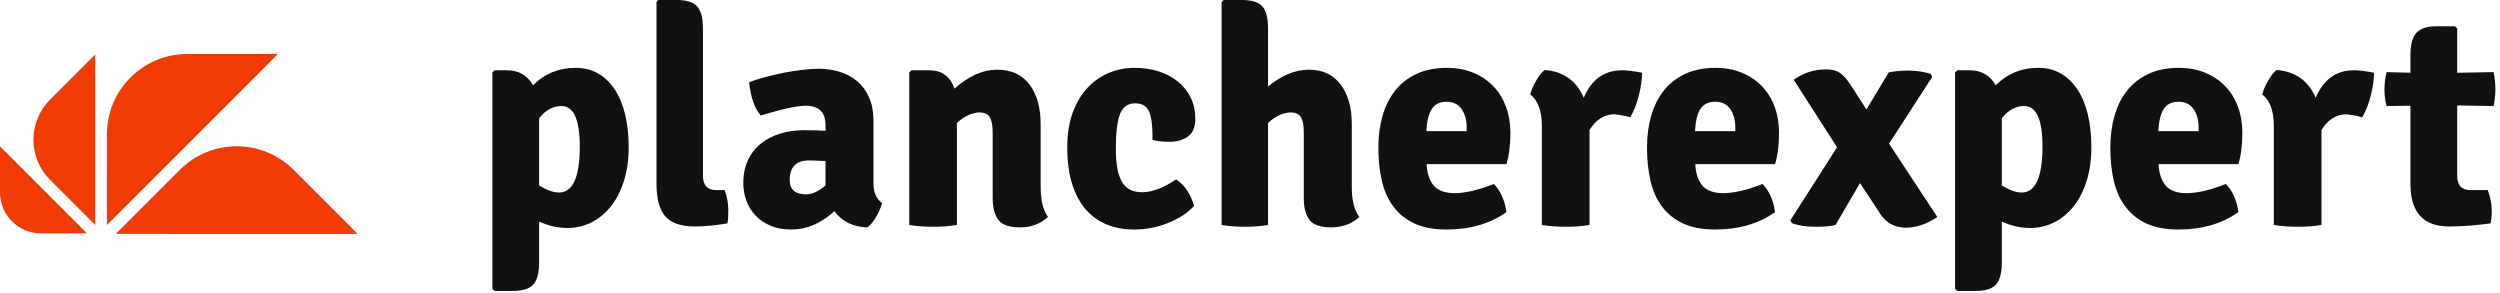 <svg width="435" height="51" viewBox="0 0 435 51" fill="none" xmlns="http://www.w3.org/2000/svg">
<g clip-path="url(#clip0_0_3)">
<path d="M32.607 9.389C24.868 9.389 18.598 15.662 18.598 23.398L18.597 39.157L48.366 9.389H32.607Z" fill="#F03C02"/>
<path d="M51.095 29.557C45.622 24.086 36.752 24.086 31.282 29.556L20.138 40.698L62.237 40.7L51.095 29.557Z" fill="#F03C02"/>
<path d="M8.715 31.295L16.575 39.154L16.575 9.461L8.715 17.321C4.856 21.181 4.857 27.437 8.715 31.295Z" fill="#F03C02"/>
<path d="M0 33.48C0 37.414 3.189 40.603 7.121 40.602L15.133 40.602L0.001 25.47L0 33.48Z" fill="#F03C02"/>
<path d="M98.702 39.67C97.071 39.67 95.441 39.298 93.81 38.554V45.626C93.81 47.47 93.473 48.764 92.799 49.508C92.126 50.253 90.938 50.625 89.236 50.625H86.046L85.674 50.253V12.603L86.046 12.231H88.226C90.247 12.231 91.754 13.099 92.746 14.837C94.767 12.816 97.231 11.805 100.138 11.805C101.627 11.805 102.939 12.133 104.073 12.789C105.207 13.445 106.174 14.376 106.971 15.581C107.769 16.786 108.372 18.24 108.779 19.942C109.187 21.643 109.391 23.558 109.391 25.685C109.391 27.812 109.116 29.744 108.566 31.481C108.017 33.218 107.264 34.69 106.306 35.895C105.349 37.1 104.224 38.031 102.93 38.687C101.636 39.343 100.226 39.67 98.702 39.67ZM97.692 18.453C96.203 18.453 94.909 19.162 93.81 20.58V32.279C95.157 33.094 96.309 33.502 97.266 33.502C99.677 33.502 100.882 30.825 100.882 25.472C100.882 20.793 99.819 18.453 97.692 18.453ZM124.653 33.077H126.089C126.514 34.246 126.727 35.416 126.727 36.586C126.727 37.756 126.673 38.518 126.567 38.873C124.44 39.227 122.543 39.405 120.877 39.405C118.466 39.405 116.756 38.811 115.745 37.623C114.735 36.436 114.23 34.566 114.23 32.013V0.372L114.549 0H117.793C119.459 0 120.629 0.372 121.303 1.117C121.976 1.861 122.313 3.155 122.313 4.999V30.577C122.313 32.243 123.093 33.077 124.653 33.077ZM153.475 35.31C153.298 36.054 152.961 36.852 152.465 37.703C151.968 38.554 151.454 39.174 150.923 39.564C148.441 39.493 146.526 38.554 145.179 36.746C142.875 38.873 140.376 39.936 137.681 39.936C136.299 39.936 135.093 39.715 134.065 39.272C133.037 38.829 132.169 38.235 131.459 37.49C130.75 36.746 130.219 35.886 129.864 34.911C129.51 33.936 129.332 32.917 129.332 31.853C129.332 30.329 129.607 28.991 130.157 27.838C130.706 26.686 131.459 25.729 132.417 24.967C133.374 24.205 134.491 23.629 135.767 23.239C137.043 22.849 138.408 22.654 139.862 22.654C140.677 22.654 141.395 22.663 142.015 22.68C142.636 22.698 143.176 22.725 143.637 22.76V21.75C143.637 19.516 142.485 18.399 140.181 18.399C138.692 18.399 136.086 18.967 132.364 20.101C131.3 18.86 130.626 16.928 130.343 14.305C131.194 13.986 132.142 13.684 133.188 13.401C134.234 13.117 135.306 12.869 136.405 12.656C137.504 12.444 138.585 12.275 139.649 12.151C140.712 12.027 141.67 11.965 142.52 11.965C143.761 11.965 144.958 12.142 146.11 12.497C147.262 12.851 148.272 13.392 149.141 14.119C150.01 14.845 150.701 15.785 151.215 16.937C151.729 18.089 151.986 19.463 151.986 21.058V31.853C151.986 33.484 152.482 34.636 153.475 35.31ZM137.415 31.322C137.415 32.988 138.373 33.821 140.287 33.821C141.28 33.821 142.396 33.307 143.637 32.279V28.025C142.928 27.989 142.334 27.963 141.856 27.945C141.377 27.927 141.014 27.918 140.766 27.918C138.532 27.918 137.415 29.053 137.415 31.322ZM181.074 21.59V32.492C181.074 34.831 181.5 36.586 182.351 37.756C181.003 38.962 179.39 39.564 177.511 39.564C175.668 39.564 174.409 39.139 173.736 38.288C173.062 37.437 172.725 36.143 172.725 34.406V23.079C172.725 21.874 172.566 20.988 172.247 20.42C171.928 19.853 171.307 19.569 170.386 19.569C169.854 19.569 169.251 19.711 168.578 19.995C167.904 20.278 167.213 20.739 166.504 21.377V39.139C165.901 39.245 165.245 39.325 164.536 39.378C163.827 39.431 163.1 39.458 162.356 39.458C161.611 39.458 160.884 39.431 160.175 39.378C159.466 39.325 158.811 39.245 158.208 39.139V12.603L158.58 12.231H161.718C163.88 12.231 165.334 13.294 166.078 15.421C168.56 13.223 171.024 12.124 173.47 12.124C175.951 12.124 177.839 12.984 179.133 14.704C180.427 16.423 181.074 18.718 181.074 21.59ZM200.537 24.355V23.664C200.537 21.679 200.325 20.234 199.899 19.33C199.474 18.426 198.676 17.974 197.506 17.974C196.265 17.974 195.397 18.586 194.9 19.809C194.404 21.032 194.156 23.061 194.156 25.898C194.156 27.316 194.253 28.503 194.448 29.46C194.643 30.418 194.927 31.189 195.299 31.774C195.672 32.359 196.141 32.784 196.708 33.05C197.276 33.316 197.949 33.449 198.729 33.449C199.545 33.449 200.449 33.272 201.441 32.917C202.434 32.562 203.498 31.995 204.632 31.215C204.951 31.393 205.279 31.65 205.616 31.986C205.953 32.323 206.263 32.704 206.546 33.13C206.83 33.555 207.078 34.007 207.291 34.486C207.504 34.964 207.663 35.416 207.769 35.842C206.6 37.083 205.075 38.075 203.196 38.82C201.317 39.564 199.403 39.936 197.453 39.936C193.66 39.936 190.753 38.696 188.732 36.214C186.711 33.732 185.701 30.205 185.701 25.632C185.701 23.292 186.029 21.253 186.685 19.516C187.34 17.779 188.209 16.343 189.29 15.209C190.371 14.074 191.612 13.223 193.013 12.656C194.413 12.089 195.875 11.805 197.4 11.805C198.96 11.805 200.387 12.018 201.681 12.444C202.975 12.869 204.091 13.472 205.031 14.252C205.97 15.032 206.697 15.962 207.211 17.043C207.725 18.125 207.982 19.321 207.982 20.633C207.982 22.122 207.548 23.168 206.679 23.77C205.811 24.373 204.738 24.674 203.462 24.674C202.399 24.674 201.424 24.568 200.537 24.355ZM235.209 21.59V32.492C235.209 34.867 235.652 36.622 236.539 37.756C235.191 38.962 233.561 39.564 231.646 39.564C229.803 39.564 228.544 39.139 227.871 38.288C227.197 37.437 226.86 36.143 226.86 34.406V23.079C226.86 21.874 226.701 20.988 226.382 20.42C226.063 19.853 225.442 19.569 224.52 19.569C223.989 19.569 223.386 19.711 222.712 19.995C222.039 20.278 221.347 20.739 220.638 21.377V39.139C219.469 39.352 218.121 39.458 216.597 39.458C215.073 39.458 213.725 39.352 212.555 39.139V0.372L212.928 0H216.118C217.82 0 218.999 0.372 219.655 1.117C220.311 1.861 220.638 3.155 220.638 4.999V15.049C223.014 13.099 225.389 12.124 227.764 12.124C230.14 12.124 231.974 12.984 233.268 14.704C234.562 16.423 235.209 18.718 235.209 21.59ZM262.117 28.556H248.238C248.309 30.152 248.716 31.393 249.461 32.279C250.205 33.165 251.428 33.608 253.13 33.608C253.981 33.608 254.965 33.484 256.081 33.236C257.198 32.988 258.483 32.58 259.937 32.013C261.107 33.218 261.833 34.849 262.117 36.905C259.281 38.926 255.807 39.936 251.694 39.936C249.461 39.936 247.591 39.582 246.084 38.873C244.577 38.164 243.354 37.171 242.415 35.895C241.475 34.619 240.811 33.112 240.421 31.375C240.031 29.638 239.836 27.741 239.836 25.685C239.836 23.7 240.075 21.865 240.553 20.181C241.032 18.497 241.759 17.035 242.734 15.794C243.709 14.553 244.95 13.578 246.456 12.869C247.963 12.16 249.727 11.805 251.747 11.805C253.449 11.805 254.982 12.089 256.347 12.656C257.712 13.223 258.873 14.004 259.83 14.996C260.788 15.989 261.523 17.176 262.037 18.559C262.551 19.942 262.808 21.448 262.808 23.079C262.808 25.242 262.578 27.067 262.117 28.556ZM248.184 22.813H255.204V22.228C255.204 20.917 254.911 19.835 254.326 18.984C253.742 18.134 252.864 17.708 251.694 17.708C250.56 17.708 249.718 18.107 249.168 18.905C248.619 19.702 248.291 21.005 248.184 22.813ZM266.265 16.432C266.442 15.723 266.779 14.934 267.275 14.066C267.772 13.197 268.268 12.568 268.764 12.178C272.026 12.426 274.295 14.039 275.571 17.017C276.918 13.826 279.134 12.231 282.218 12.231C283.14 12.231 284.31 12.373 285.728 12.656C285.728 13.755 285.542 15.058 285.17 16.565C284.797 18.072 284.292 19.357 283.654 20.42C283.051 20.207 282.147 20.03 280.942 19.889C279.169 19.889 277.716 20.793 276.581 22.601V39.139C275.411 39.352 274.038 39.458 272.46 39.458C270.882 39.458 269.491 39.352 268.286 39.139V21.962C268.286 19.303 267.612 17.46 266.265 16.432ZM308.86 28.556H294.981C295.052 30.152 295.459 31.393 296.204 32.279C296.948 33.165 298.172 33.608 299.873 33.608C300.724 33.608 301.708 33.484 302.825 33.236C303.941 32.988 305.226 32.58 306.68 32.013C307.85 33.218 308.577 34.849 308.86 36.905C306.024 38.926 302.55 39.936 298.437 39.936C296.204 39.936 294.334 39.582 292.827 38.873C291.32 38.164 290.097 37.171 289.158 35.895C288.218 34.619 287.554 33.112 287.164 31.375C286.774 29.638 286.579 27.741 286.579 25.685C286.579 23.7 286.818 21.865 287.297 20.181C287.775 18.497 288.502 17.035 289.477 15.794C290.452 14.553 291.693 13.578 293.199 12.869C294.706 12.16 296.47 11.805 298.491 11.805C300.192 11.805 301.726 12.089 303.09 12.656C304.455 13.223 305.616 14.004 306.574 14.996C307.531 15.989 308.266 17.176 308.78 18.559C309.295 19.942 309.552 21.448 309.552 23.079C309.552 25.242 309.321 27.067 308.86 28.556ZM294.928 22.813H301.947V22.228C301.947 20.917 301.655 19.835 301.07 18.984C300.485 18.134 299.607 17.708 298.437 17.708C297.303 17.708 296.461 18.107 295.911 18.905C295.362 19.702 295.034 21.005 294.928 22.813ZM328.642 12.603C329.564 12.39 330.699 12.284 332.046 12.284C333.393 12.284 334.705 12.479 335.981 12.869L336.194 13.401L328.695 24.994L337.098 37.756C335.254 38.997 333.428 39.617 331.62 39.617C329.67 39.617 328.164 38.784 327.1 37.118L323.644 31.853L319.389 39.139C318.716 39.352 317.555 39.458 315.906 39.458C314.258 39.458 312.884 39.245 311.785 38.82L311.519 38.341L319.655 25.632L312.104 13.879C313.806 12.674 315.685 12.071 317.741 12.071C318.734 12.071 319.531 12.275 320.134 12.683C320.737 13.091 321.339 13.755 321.942 14.677L324.76 19.038L328.642 12.603ZM353.21 39.67C351.58 39.67 349.949 39.298 348.318 38.554V45.626C348.318 47.47 347.981 48.764 347.308 49.508C346.634 50.253 345.446 50.625 343.745 50.625H340.554L340.182 50.253V12.603L340.554 12.231H342.734C344.755 12.231 346.262 13.099 347.255 14.837C349.275 12.816 351.739 11.805 354.646 11.805C356.135 11.805 357.447 12.133 358.581 12.789C359.716 13.445 360.682 14.376 361.48 15.581C362.277 16.786 362.88 18.24 363.288 19.942C363.695 21.643 363.899 23.558 363.899 25.685C363.899 27.812 363.624 29.744 363.075 31.481C362.525 33.218 361.772 34.69 360.815 35.895C359.858 37.1 358.732 38.031 357.438 38.687C356.144 39.343 354.735 39.67 353.21 39.67ZM352.2 18.453C350.711 18.453 349.417 19.162 348.318 20.58V32.279C349.665 33.094 350.817 33.502 351.775 33.502C354.185 33.502 355.391 30.825 355.391 25.472C355.391 20.793 354.327 18.453 352.2 18.453ZM389.478 28.556H375.598C375.669 30.152 376.077 31.393 376.821 32.279C377.566 33.165 378.789 33.608 380.491 33.608C381.341 33.608 382.325 33.484 383.442 33.236C384.559 32.988 385.844 32.58 387.297 32.013C388.467 33.218 389.194 34.849 389.478 36.905C386.641 38.926 383.167 39.936 379.055 39.936C376.821 39.936 374.951 39.582 373.445 38.873C371.938 38.164 370.715 37.171 369.775 35.895C368.836 34.619 368.171 33.112 367.781 31.375C367.391 29.638 367.196 27.741 367.196 25.685C367.196 23.7 367.435 21.865 367.914 20.181C368.393 18.497 369.119 17.035 370.094 15.794C371.069 14.553 372.31 13.578 373.817 12.869C375.323 12.16 377.087 11.805 379.108 11.805C380.81 11.805 382.343 12.089 383.708 12.656C385.073 13.223 386.234 14.004 387.191 14.996C388.148 15.989 388.884 17.176 389.398 18.559C389.912 19.942 390.169 21.448 390.169 23.079C390.169 25.242 389.938 27.067 389.478 28.556ZM375.545 22.813H382.564V22.228C382.564 20.917 382.272 19.835 381.687 18.984C381.102 18.134 380.225 17.708 379.055 17.708C377.92 17.708 377.078 18.107 376.529 18.905C375.979 19.702 375.651 21.005 375.545 22.813ZM393.625 16.432C393.803 15.723 394.139 14.934 394.636 14.066C395.132 13.197 395.628 12.568 396.125 12.178C399.386 12.426 401.655 14.039 402.932 17.017C404.279 13.826 406.494 12.231 409.579 12.231C410.5 12.231 411.67 12.373 413.088 12.656C413.088 13.755 412.902 15.058 412.53 16.565C412.158 18.072 411.653 19.357 411.015 20.42C410.412 20.207 409.508 20.03 408.302 19.889C406.53 19.889 405.076 20.793 403.942 22.601V39.139C402.772 39.352 401.398 39.458 399.821 39.458C398.243 39.458 396.852 39.352 395.646 39.139V21.962C395.646 19.303 394.973 17.46 393.625 16.432ZM433.881 12.55C434.094 13.543 434.2 14.535 434.2 15.528C434.2 16.52 434.094 17.495 433.881 18.453L427.553 18.346V30.577C427.553 32.243 428.333 33.077 429.893 33.077H432.871C433.331 34.353 433.562 35.523 433.562 36.586C433.562 37.65 433.491 38.412 433.349 38.873C430.726 39.227 428.315 39.405 426.117 39.405C421.65 39.405 419.417 36.941 419.417 32.013V18.399L415.269 18.453C415.021 17.566 414.896 16.6 414.896 15.555C414.896 14.509 415.021 13.507 415.269 12.55L419.417 12.656V9.572C419.417 7.764 419.762 6.479 420.454 5.717C421.145 4.954 422.306 4.573 423.937 4.573H427.181L427.553 4.946V12.656L433.881 12.55Z" fill="#111111"/>
</g>
<defs>
<clipPath id="clip0_0_3">
<rect width="434.2" height="50.625" fill="white"/>
</clipPath>
</defs>
</svg>
